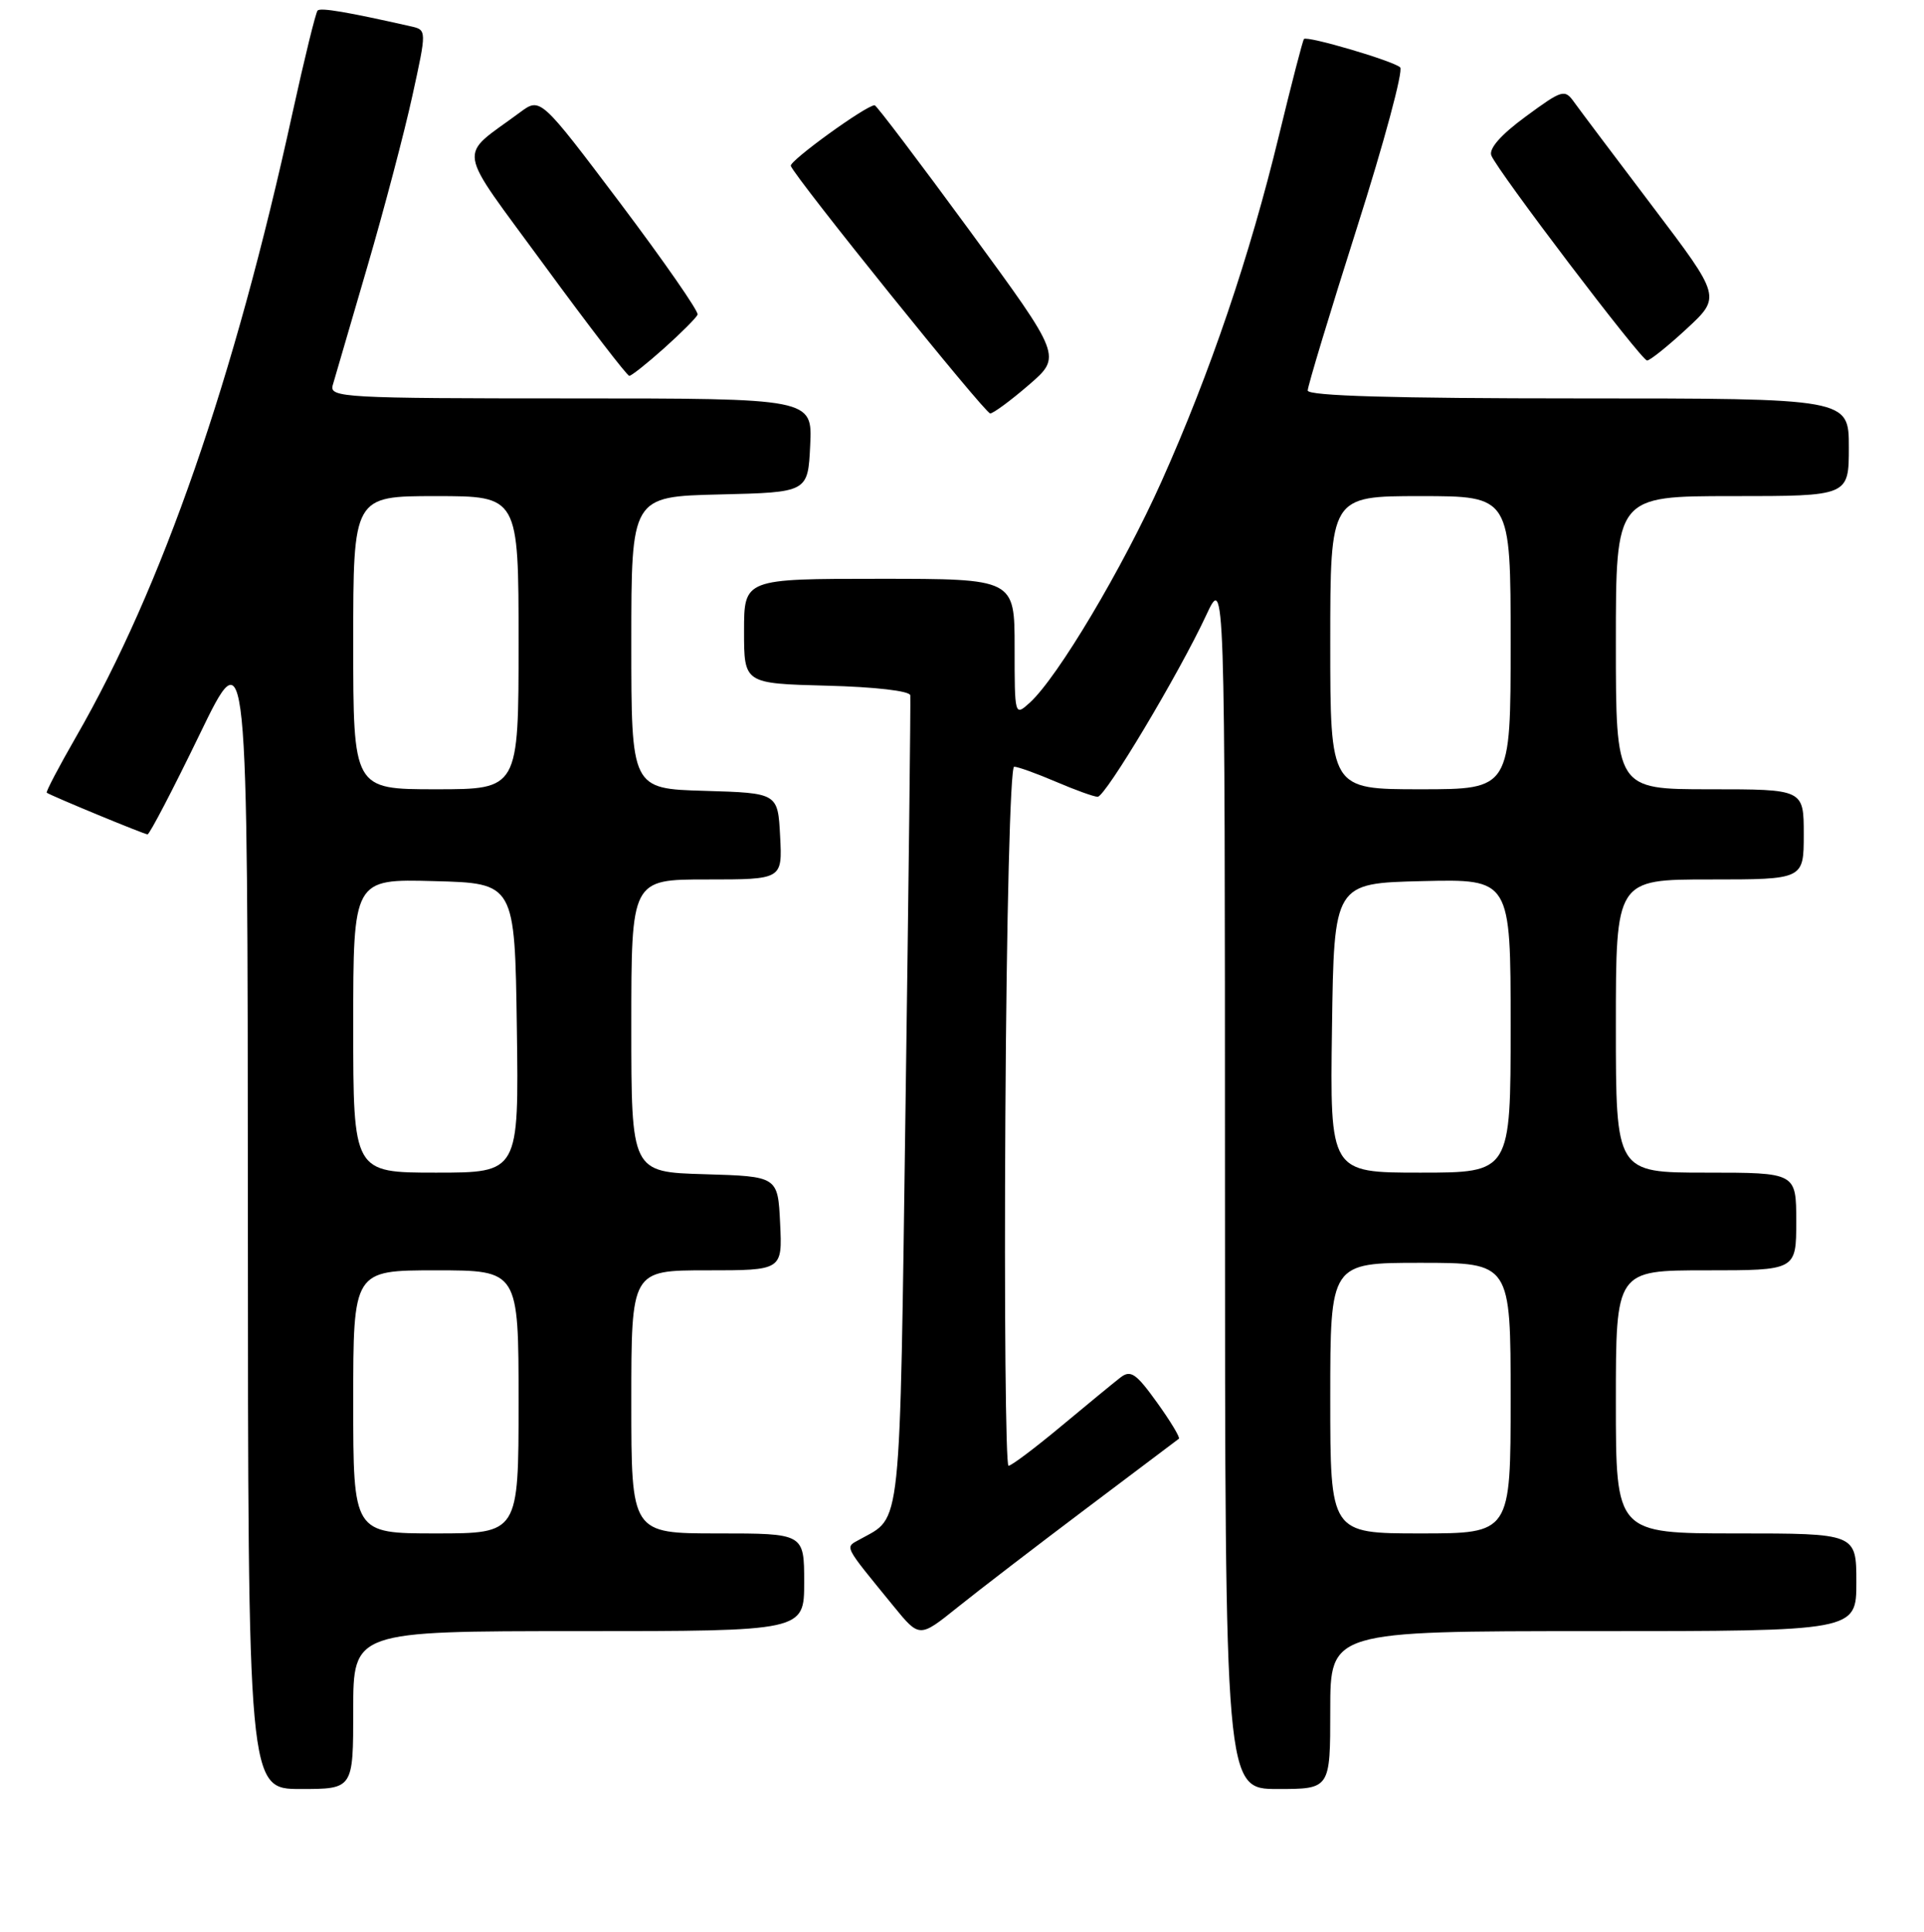 <?xml version="1.0" encoding="UTF-8" standalone="no"?>
<!DOCTYPE svg PUBLIC "-//W3C//DTD SVG 1.1//EN" "http://www.w3.org/Graphics/SVG/1.1/DTD/svg11.dtd" >
<svg xmlns="http://www.w3.org/2000/svg" xmlns:xlink="http://www.w3.org/1999/xlink" version="1.1" viewBox="0 0 256 257">
 <g >
 <path fill="currentColor"
d=" M 47.00 227.50 C 47.00 217.00 47.00 217.00 77.00 217.00 C 107.00 217.00 107.00 217.00 107.00 210.50 C 107.00 204.00 107.00 204.00 95.50 204.00 C 84.00 204.00 84.00 204.00 84.00 186.50 C 84.00 169.00 84.00 169.00 94.05 169.00 C 104.10 169.00 104.10 169.00 103.80 162.75 C 103.50 156.50 103.50 156.50 93.75 156.21 C 84.00 155.93 84.00 155.93 84.00 136.46 C 84.00 117.00 84.00 117.00 94.05 117.00 C 104.10 117.00 104.10 117.00 103.80 111.25 C 103.50 105.50 103.50 105.50 93.75 105.21 C 84.00 104.93 84.00 104.93 84.00 85.50 C 84.00 66.06 84.00 66.06 95.75 65.78 C 107.50 65.50 107.50 65.50 107.80 59.25 C 108.10 53.00 108.10 53.00 75.93 53.00 C 45.77 53.00 43.80 52.89 44.27 51.25 C 44.55 50.29 46.62 43.20 48.87 35.50 C 51.12 27.80 53.82 17.56 54.87 12.74 C 56.79 3.98 56.79 3.98 54.64 3.50 C 46.24 1.60 42.67 0.99 42.26 1.40 C 42.01 1.66 40.51 7.77 38.93 14.97 C 31.18 50.48 21.56 78.18 10.10 98.06 C 7.82 102.03 6.07 105.36 6.22 105.46 C 6.98 105.95 19.20 111.00 19.63 111.00 C 19.90 111.00 23.01 105.04 26.54 97.75 C 32.95 84.50 32.95 84.50 32.98 161.25 C 33.00 238.00 33.00 238.00 40.00 238.00 C 47.00 238.00 47.00 238.00 47.00 227.50 Z  M 177.00 227.50 C 177.00 217.00 177.00 217.00 212.00 217.00 C 247.00 217.00 247.00 217.00 247.00 210.50 C 247.00 204.00 247.00 204.00 231.00 204.00 C 215.00 204.00 215.00 204.00 215.00 186.50 C 215.00 169.00 215.00 169.00 227.00 169.00 C 239.00 169.00 239.00 169.00 239.00 162.50 C 239.00 156.00 239.00 156.00 227.00 156.00 C 215.00 156.00 215.00 156.00 215.00 136.50 C 215.00 117.00 215.00 117.00 227.50 117.00 C 240.00 117.00 240.00 117.00 240.00 111.00 C 240.00 105.00 240.00 105.00 227.50 105.00 C 215.00 105.00 215.00 105.00 215.00 85.50 C 215.00 66.00 215.00 66.00 230.50 66.00 C 246.00 66.00 246.00 66.00 246.00 59.50 C 246.00 53.00 246.00 53.00 210.00 53.00 C 185.44 53.00 174.00 52.67 174.00 51.95 C 174.00 51.37 176.95 41.63 180.55 30.30 C 184.16 18.97 186.74 9.37 186.30 8.96 C 185.37 8.10 173.92 4.73 173.50 5.19 C 173.34 5.36 171.85 11.12 170.18 18.00 C 166.29 34.08 161.03 49.56 154.57 64.00 C 149.38 75.59 140.72 90.13 137.01 93.49 C 135.01 95.30 135.00 95.26 135.00 86.15 C 135.00 77.00 135.00 77.00 117.00 77.00 C 99.00 77.00 99.00 77.00 99.00 83.97 C 99.00 90.93 99.00 90.93 110.00 91.22 C 116.39 91.38 121.05 91.92 121.12 92.50 C 121.18 93.05 120.90 117.52 120.49 146.88 C 119.69 204.73 120.01 201.66 114.41 204.79 C 112.39 205.92 112.10 205.35 118.91 213.70 C 122.34 217.90 122.34 217.90 127.42 213.82 C 130.21 211.58 137.90 205.68 144.50 200.71 C 151.10 195.75 156.66 191.55 156.86 191.40 C 157.05 191.25 155.74 189.07 153.94 186.57 C 151.17 182.71 150.44 182.21 149.09 183.25 C 148.21 183.93 144.66 186.85 141.19 189.74 C 137.72 192.63 134.57 195.00 134.19 195.00 C 133.81 195.00 133.62 174.08 133.77 148.50 C 133.92 121.90 134.42 102.00 134.94 102.00 C 135.43 102.00 137.93 102.90 140.50 104.00 C 143.07 105.10 145.56 106.00 146.05 106.00 C 147.08 106.00 156.86 89.64 160.49 81.85 C 162.98 76.50 162.98 76.50 162.99 157.25 C 163.00 238.00 163.00 238.00 170.00 238.00 C 177.00 238.00 177.00 238.00 177.00 227.50 Z  M 136.89 51.21 C 141.28 47.42 141.28 47.42 129.04 30.71 C 122.30 21.52 116.61 14.00 116.38 14.00 C 115.25 14.00 104.98 21.43 105.22 22.07 C 105.83 23.69 131.06 55.00 131.75 55.00 C 132.16 55.00 134.48 53.29 136.89 51.21 Z  M 88.38 46.31 C 90.65 44.28 92.64 42.28 92.82 41.86 C 92.99 41.45 88.35 34.77 82.52 27.02 C 71.90 12.94 71.90 12.94 69.20 14.94 C 60.83 21.15 60.48 18.96 72.47 35.35 C 78.37 43.41 83.44 50.00 83.73 50.00 C 84.02 50.00 86.11 48.34 88.38 46.31 Z  M 224.41 43.75 C 229.00 39.50 229.00 39.50 219.91 27.50 C 214.91 20.90 210.21 14.65 209.47 13.62 C 208.19 11.82 207.90 11.91 203.01 15.50 C 199.73 17.90 198.08 19.77 198.43 20.68 C 199.21 22.70 218.36 47.91 219.15 47.96 C 219.51 47.98 221.88 46.09 224.41 43.75 Z  M 47.00 186.50 C 47.00 169.00 47.00 169.00 58.00 169.00 C 69.00 169.00 69.00 169.00 69.00 186.50 C 69.00 204.00 69.00 204.00 58.00 204.00 C 47.00 204.00 47.00 204.00 47.00 186.50 Z  M 47.00 136.47 C 47.00 116.93 47.00 116.93 57.75 117.22 C 68.50 117.50 68.50 117.50 68.77 136.75 C 69.04 156.00 69.04 156.00 58.02 156.00 C 47.00 156.00 47.00 156.00 47.00 136.47 Z  M 47.00 85.50 C 47.00 66.00 47.00 66.00 58.00 66.00 C 69.00 66.00 69.00 66.00 69.00 85.50 C 69.00 105.00 69.00 105.00 58.00 105.00 C 47.00 105.00 47.00 105.00 47.00 85.50 Z  M 177.00 186.00 C 177.00 168.00 177.00 168.00 189.00 168.00 C 201.00 168.00 201.00 168.00 201.00 186.00 C 201.00 204.00 201.00 204.00 189.00 204.00 C 177.00 204.00 177.00 204.00 177.00 186.00 Z  M 177.23 136.75 C 177.50 117.50 177.50 117.50 189.25 117.22 C 201.00 116.94 201.00 116.94 201.00 136.47 C 201.00 156.00 201.00 156.00 188.98 156.00 C 176.96 156.00 176.96 156.00 177.23 136.75 Z  M 177.00 85.50 C 177.00 66.00 177.00 66.00 189.00 66.00 C 201.00 66.00 201.00 66.00 201.00 85.50 C 201.00 105.00 201.00 105.00 189.00 105.00 C 177.00 105.00 177.00 105.00 177.00 85.50 Z "/>
</g>
</svg>